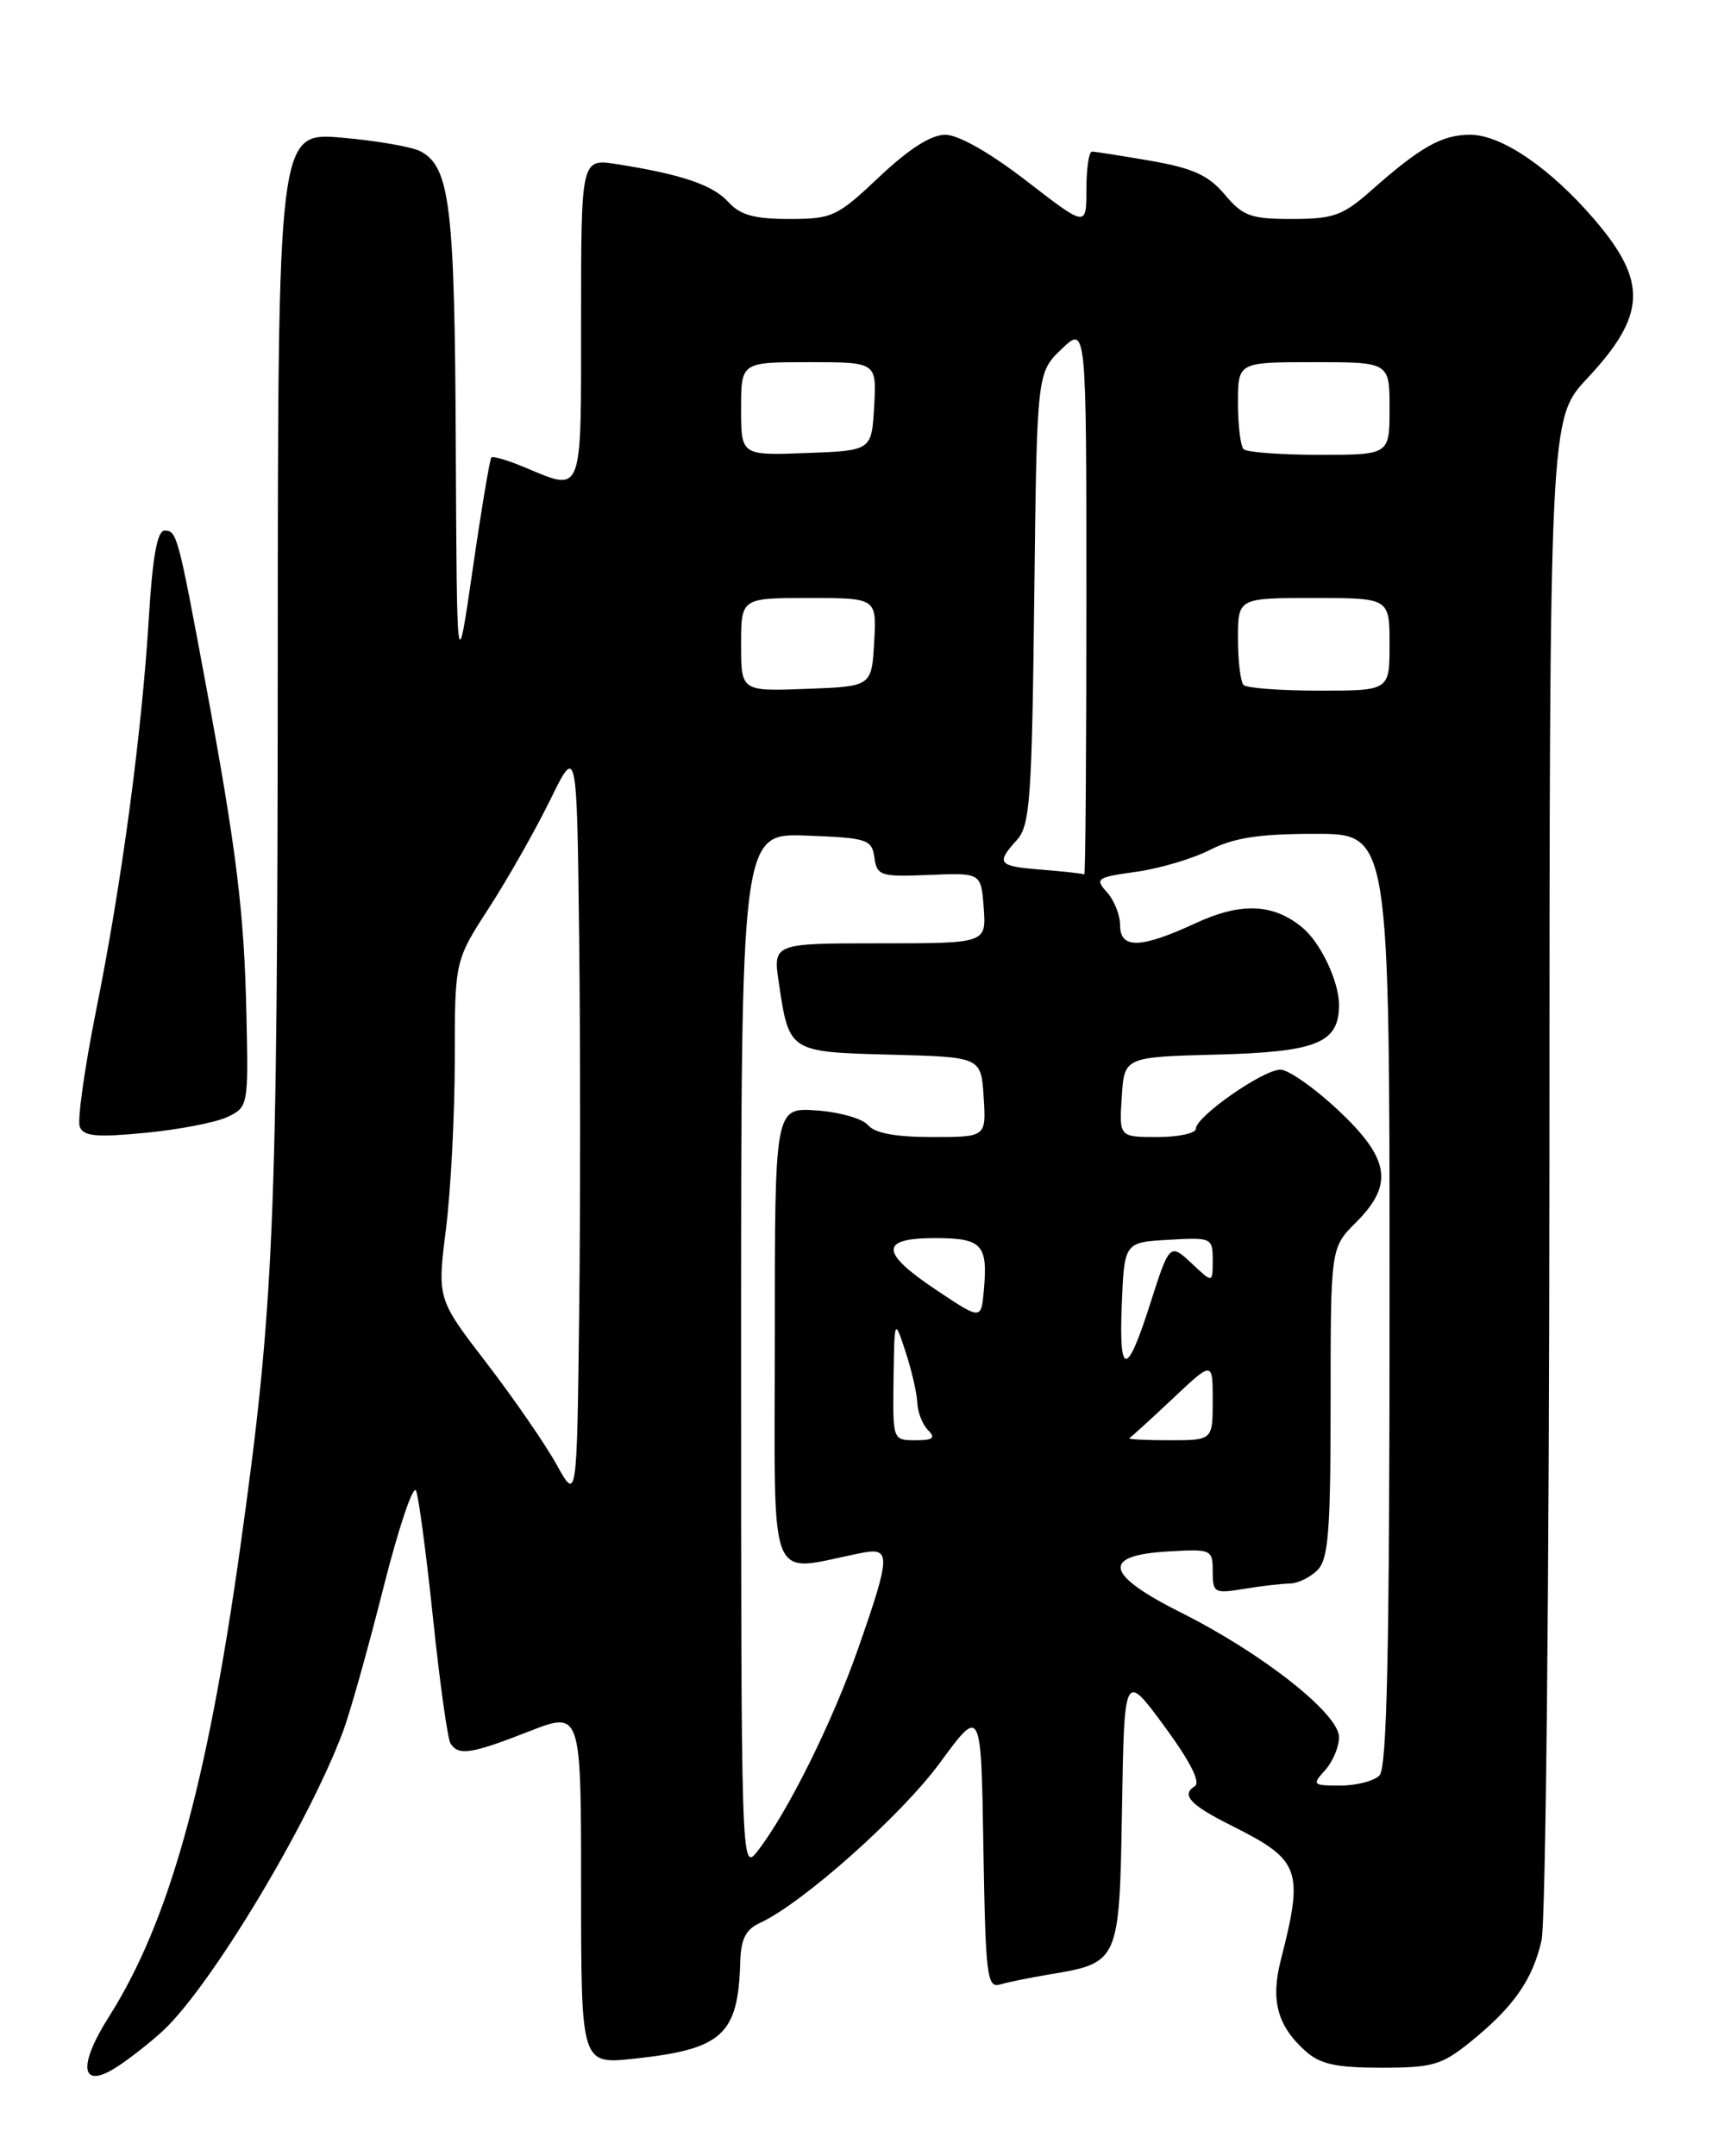 <?xml version="1.0" encoding="UTF-8" standalone="no"?>
<!DOCTYPE svg PUBLIC "-//W3C//DTD SVG 1.1//EN" "http://www.w3.org/Graphics/SVG/1.1/DTD/svg11.dtd" >
<svg xmlns="http://www.w3.org/2000/svg" xmlns:xlink="http://www.w3.org/1999/xlink" version="1.1" viewBox="0 0 204 256">
 <g >
 <path fill="currentColor"
d=" M 19.34 241.12 C 24.99 235.90 36.64 216.54 40.74 205.55 C 41.57 203.32 43.73 195.65 45.53 188.50 C 47.34 181.35 49.08 176.18 49.41 177.00 C 49.73 177.82 50.64 184.68 51.43 192.24 C 52.22 199.79 53.15 206.43 53.49 206.99 C 54.42 208.49 55.98 208.25 62.81 205.57 C 69.00 203.15 69.00 203.15 69.00 224.12 C 69.00 245.10 69.00 245.10 75.25 244.43 C 85.79 243.31 87.66 241.61 87.90 232.91 C 87.98 230.21 88.56 229.07 90.25 228.30 C 95.24 226.02 107.05 215.52 111.63 209.27 C 116.50 202.63 116.50 202.63 116.77 219.38 C 117.03 234.69 117.20 236.08 118.77 235.61 C 119.72 235.33 122.30 234.81 124.50 234.44 C 132.92 233.04 132.92 233.05 133.23 214.74 C 133.50 198.50 133.50 198.50 138.25 204.94 C 141.34 209.15 142.60 211.63 141.87 212.08 C 140.21 213.11 141.34 214.31 146.26 216.77 C 154.42 220.85 154.83 221.97 152.09 232.70 C 150.86 237.49 151.67 240.51 154.99 243.50 C 156.74 245.08 158.62 245.49 164.00 245.50 C 170.10 245.50 171.20 245.18 174.59 242.44 C 179.70 238.31 181.96 235.10 183.04 230.42 C 183.55 228.23 183.96 187.55 183.98 138.10 C 184.00 49.71 184.00 49.71 188.46 44.94 C 195.48 37.43 195.67 33.48 189.35 26.09 C 184.09 19.96 178.30 16.00 174.57 16.00 C 171.21 16.00 168.66 17.44 162.75 22.68 C 159.45 25.59 158.31 26.00 153.43 26.00 C 148.52 26.00 147.58 25.66 145.43 23.10 C 143.51 20.81 141.66 19.97 136.67 19.10 C 133.18 18.50 130.04 18.00 129.67 18.00 C 129.30 18.00 129.00 20.02 129.00 22.49 C 129.00 26.98 129.00 26.98 121.90 21.49 C 117.55 18.13 113.80 16.00 112.24 16.00 C 110.55 16.00 107.91 17.69 104.41 21.00 C 99.40 25.73 98.83 26.00 93.71 26.00 C 89.58 26.00 87.89 25.53 86.50 24.00 C 84.66 21.96 80.95 20.70 73.25 19.49 C 69.00 18.82 69.00 18.82 69.00 37.91 C 69.00 59.10 69.27 58.39 62.31 55.49 C 60.32 54.65 58.54 54.13 58.35 54.31 C 58.16 54.50 57.16 60.47 56.13 67.58 C 54.25 80.50 54.25 80.50 54.12 52.90 C 54.00 24.48 53.44 19.84 49.94 17.97 C 48.93 17.43 44.70 16.70 40.55 16.34 C 33.00 15.71 33.00 15.71 32.98 78.60 C 32.95 145.64 32.55 155.05 28.49 184.00 C 24.54 212.13 20.00 228.30 12.95 239.42 C 9.21 245.31 9.59 248.12 13.76 245.48 C 15.27 244.52 17.78 242.56 19.34 241.12 Z  M 27.00 132.62 C 29.47 131.45 29.50 131.28 29.26 120.47 C 29.00 108.32 28.10 100.99 24.39 81.00 C 21.13 63.47 21.00 63.00 19.54 63.00 C 18.68 63.00 18.11 66.10 17.68 73.27 C 16.83 87.17 14.44 104.94 11.42 119.92 C 10.05 126.76 9.17 132.99 9.47 133.77 C 9.91 134.92 11.44 135.06 17.26 134.50 C 21.24 134.12 25.62 133.27 27.00 132.62 Z  M 88.00 160.59 C 88.00 98.92 88.00 98.92 95.75 99.21 C 102.99 99.48 103.52 99.65 103.83 101.82 C 104.14 103.99 104.55 104.12 110.33 103.88 C 116.50 103.62 116.50 103.62 116.81 107.81 C 117.11 112.00 117.11 112.00 104.44 112.00 C 91.77 112.00 91.77 112.00 92.49 116.75 C 93.71 124.92 93.68 124.90 105.77 125.22 C 116.50 125.50 116.50 125.50 116.80 130.25 C 117.11 135.00 117.11 135.00 110.68 135.00 C 106.37 135.00 103.86 134.54 103.08 133.59 C 102.44 132.82 99.68 132.03 96.95 131.84 C 92.00 131.50 92.00 131.50 92.00 158.86 C 92.00 189.23 90.95 186.63 102.25 184.39 C 105.81 183.68 105.79 184.59 101.92 195.67 C 98.83 204.52 93.44 215.35 89.89 219.86 C 88.03 222.23 88.00 221.30 88.00 160.59 Z  M 157.35 210.17 C 158.26 209.17 159.00 207.40 159.00 206.25 C 159.00 203.48 149.91 196.31 140.31 191.50 C 131.19 186.93 130.70 184.66 138.76 184.20 C 143.85 183.90 144.00 183.97 144.00 186.58 C 144.00 189.12 144.19 189.23 147.75 188.64 C 149.81 188.30 152.26 188.02 153.18 188.01 C 154.10 188.00 155.56 187.29 156.43 186.43 C 157.74 185.11 158.00 181.86 158.00 166.51 C 158.00 148.15 158.00 148.15 161.00 145.15 C 165.53 140.63 165.05 137.59 158.89 131.80 C 156.07 129.16 152.99 127.00 152.04 127.00 C 149.98 127.00 142.00 132.57 142.00 134.01 C 142.00 134.55 139.95 135.00 137.45 135.00 C 132.89 135.00 132.89 135.00 133.20 130.25 C 133.50 125.50 133.50 125.50 144.46 125.21 C 156.39 124.90 159.00 123.84 159.00 119.30 C 159.00 116.54 156.81 111.92 154.66 110.14 C 151.21 107.27 147.36 107.11 141.99 109.60 C 135.42 112.64 133.00 112.70 133.00 109.83 C 133.00 108.63 132.30 106.88 131.44 105.93 C 129.98 104.32 130.22 104.16 134.90 103.51 C 137.66 103.13 141.61 101.96 143.67 100.91 C 146.52 99.46 149.53 99.00 156.21 99.00 C 165.00 99.00 165.00 99.00 165.00 154.30 C 165.00 195.98 164.70 209.90 163.80 210.80 C 163.14 211.46 161.05 212.00 159.15 212.00 C 155.86 212.00 155.77 211.91 157.35 210.17 Z  M 66.08 173.87 C 64.75 171.47 61.02 166.06 57.79 161.85 C 51.91 154.21 51.91 154.21 52.96 145.88 C 53.53 141.30 54.00 132.27 54.00 125.81 C 54.00 114.07 54.00 114.07 58.07 107.78 C 60.30 104.33 63.56 98.58 65.32 95.00 C 68.50 88.50 68.50 88.50 68.77 111.32 C 68.92 123.87 68.92 144.06 68.77 156.19 C 68.50 178.24 68.50 178.24 66.08 173.87 Z  M 106.10 163.75 C 106.21 156.50 106.21 156.50 107.53 160.50 C 108.25 162.70 108.88 165.42 108.92 166.55 C 108.97 167.68 109.54 169.14 110.20 169.80 C 111.13 170.73 110.80 171.00 108.70 171.00 C 106.01 171.00 106.00 170.99 106.10 163.75 Z  M 134.10 170.75 C 134.34 170.61 136.67 168.49 139.27 166.04 C 144.00 161.58 144.00 161.58 144.00 166.29 C 144.00 171.00 144.00 171.00 138.83 171.00 C 135.99 171.00 133.86 170.89 134.10 170.75 Z  M 133.20 155.00 C 133.50 147.50 133.50 147.50 138.75 147.20 C 143.87 146.90 144.00 146.96 144.00 149.62 C 144.00 152.35 144.00 152.35 141.61 150.10 C 138.89 147.55 138.89 147.54 136.51 155.00 C 133.81 163.45 132.86 163.45 133.20 155.00 Z  M 111.25 153.21 C 104.47 148.69 104.41 147.00 111.03 147.00 C 116.63 147.00 117.32 147.75 116.82 153.25 C 116.50 156.71 116.50 156.71 111.25 153.21 Z  M 123.75 103.26 C 118.49 102.85 118.21 102.53 120.75 99.73 C 122.31 98.01 122.53 94.85 122.81 71.03 C 123.12 44.26 123.12 44.26 126.06 41.44 C 129.00 38.63 129.00 38.63 129.00 71.31 C 129.00 89.29 128.89 103.92 128.75 103.82 C 128.61 103.72 126.36 103.47 123.75 103.26 Z  M 88.00 76.54 C 88.00 71.00 88.00 71.00 96.05 71.00 C 104.10 71.00 104.10 71.00 103.80 76.25 C 103.50 81.50 103.50 81.50 95.75 81.79 C 88.00 82.08 88.00 82.08 88.00 76.54 Z  M 147.67 81.33 C 147.30 80.97 147.00 78.49 147.00 75.83 C 147.00 71.00 147.00 71.00 156.00 71.00 C 165.00 71.00 165.00 71.00 165.00 76.50 C 165.00 82.00 165.00 82.00 156.67 82.00 C 152.08 82.00 148.03 81.70 147.67 81.33 Z  M 88.00 48.54 C 88.00 43.00 88.00 43.00 96.05 43.00 C 104.10 43.00 104.10 43.00 103.80 48.25 C 103.50 53.50 103.50 53.50 95.75 53.79 C 88.00 54.08 88.00 54.08 88.00 48.54 Z  M 147.67 53.33 C 147.30 52.97 147.00 50.49 147.00 47.83 C 147.00 43.00 147.00 43.00 156.00 43.00 C 165.00 43.00 165.00 43.00 165.00 48.50 C 165.00 54.00 165.00 54.00 156.67 54.00 C 152.08 54.00 148.03 53.70 147.67 53.33 Z "/>
</g>
</svg>
